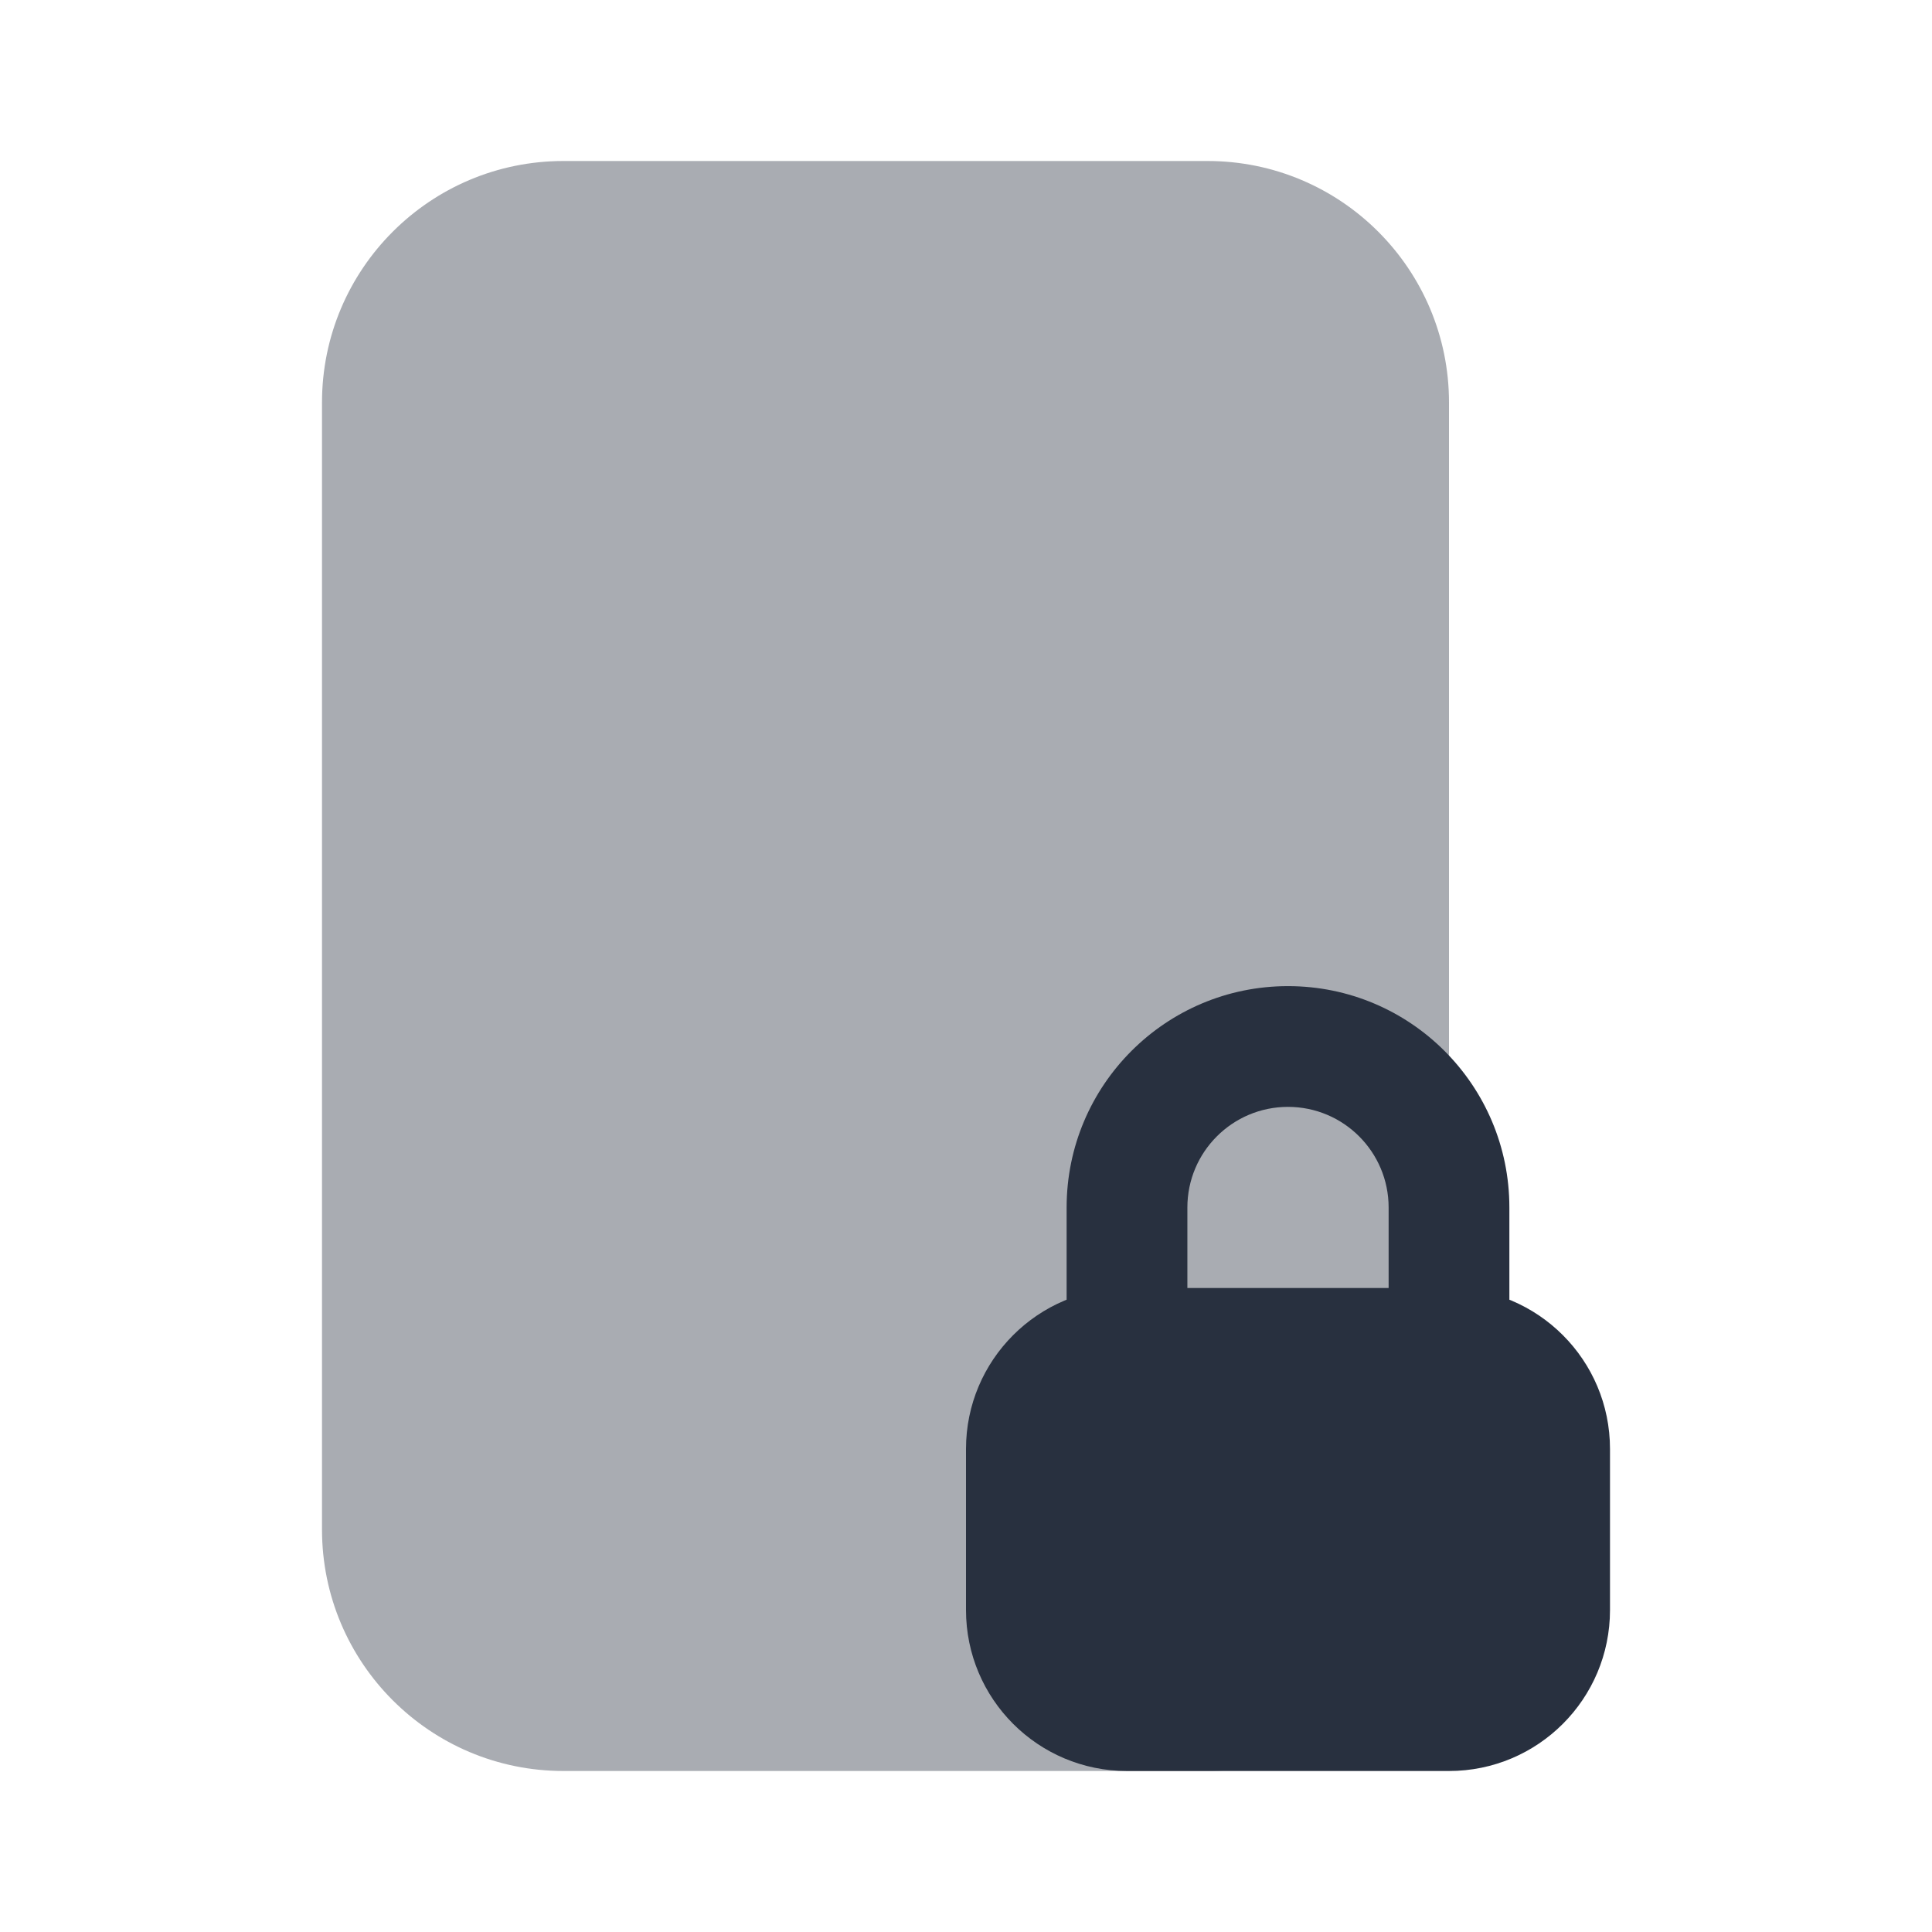 <svg width="24" height="24" viewBox="0 0 24 24" fill="none" xmlns="http://www.w3.org/2000/svg">
    <path opacity="0.4"
          d="M15 2H7C5.343 2 4 3.343 4 5V19C4 20.657 5.343 22 7 22H15C16.657 22 18 20.657 18 19V5C18 3.343 16.657 2 15 2Z"
          fill="#28303F"/>
    <path fill-rule="evenodd" clip-rule="evenodd"
          d="M16 13.75C15.31 13.75 14.75 14.31 14.75 15V17C14.75 17.414 14.414 17.75 14 17.75C13.586 17.75 13.25 17.414 13.25 17V15C13.25 13.481 14.481 12.25 16 12.25C17.519 12.25 18.75 13.481 18.75 15V17C18.75 17.414 18.414 17.75 18 17.75C17.586 17.75 17.25 17.414 17.25 17V15C17.25 14.31 16.69 13.75 16 13.75Z"
          fill="#28303F"/>
    <path d="M18 16H14C12.895 16 12 16.895 12 18V20C12 21.105 12.895 22 14 22H18C19.105 22 20 21.105 20 20V18C20 16.895 19.105 16 18 16Z"
          fill="#28303F"/>
</svg>
